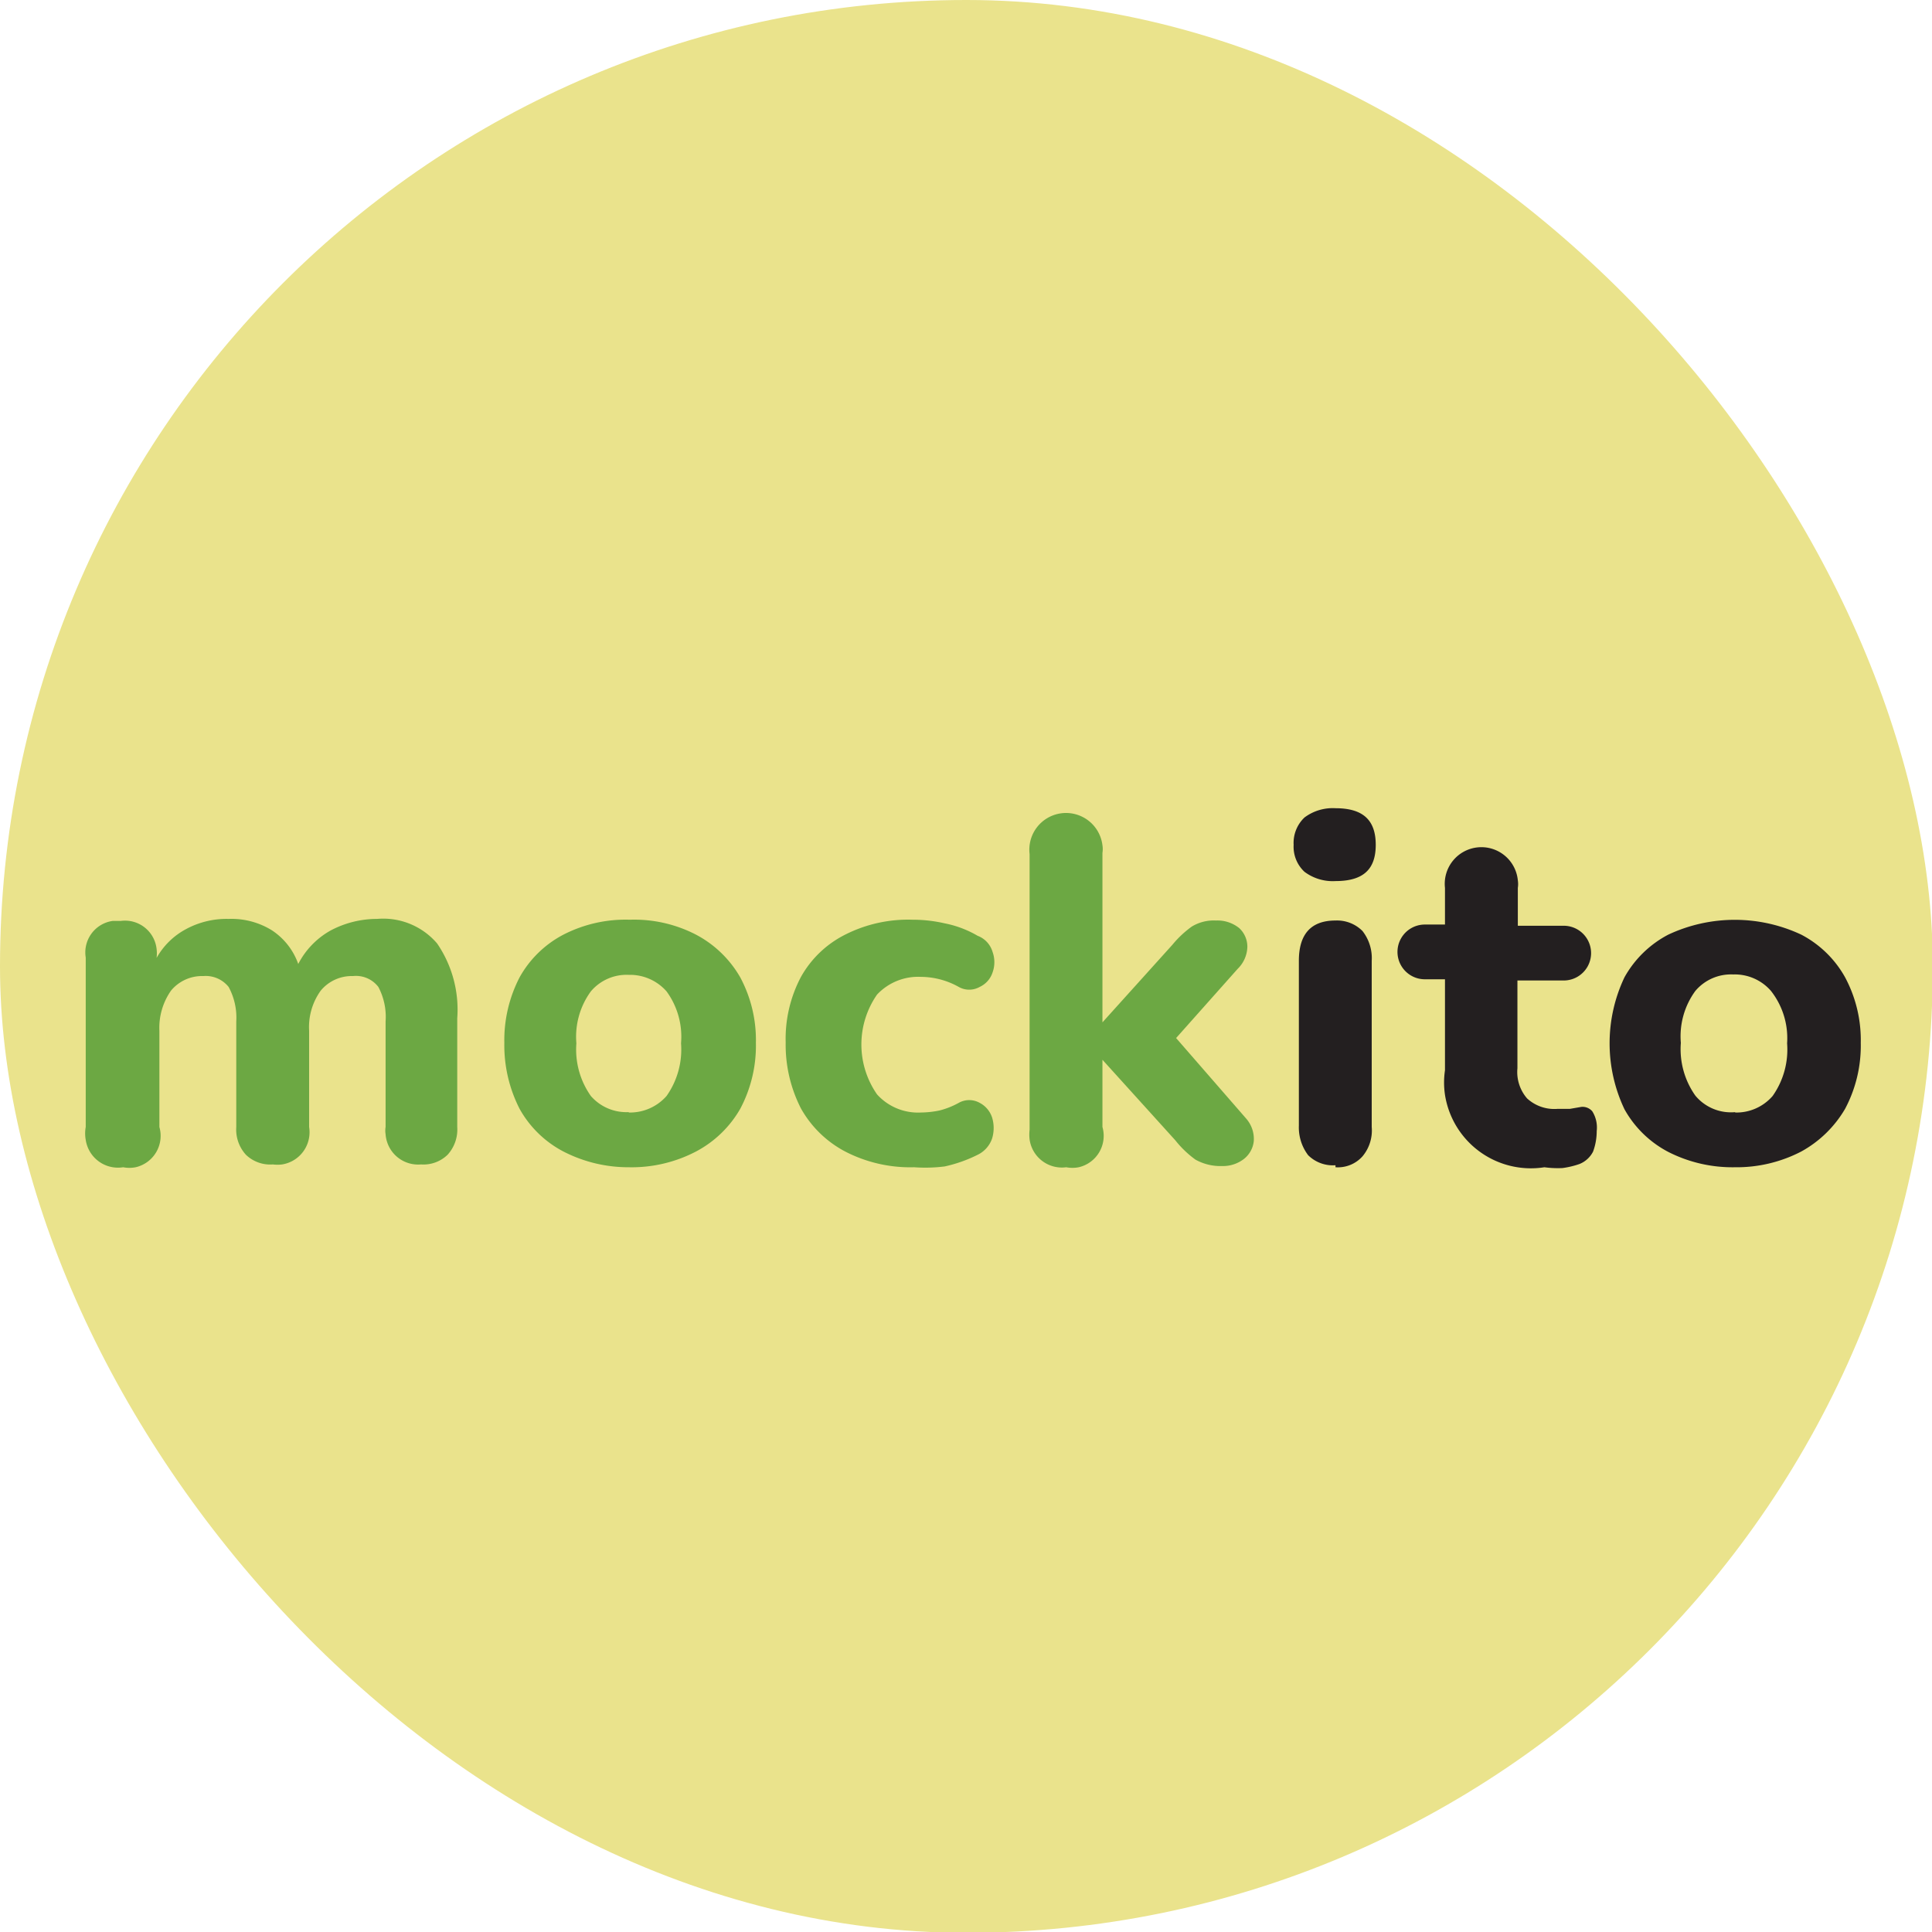 <svg xmlns="http://www.w3.org/2000/svg" viewBox="0 0 48 48" width="48px" height="48px"><defs><style>.cls-1{fill:#eae38c;}.cls-2{fill:#6ca843;}.cls-3{fill:#231f20;}</style></defs><title>Asset 1</title><g id="Layer_2" data-name="Layer 2"><g id="Layer_1-2" data-name="Layer 1"><g id="Layer_8" data-name="Layer 8"><rect class="cls-1" width="48.02" height="48.02" rx="24.01"/><path class="cls-2" d="M3.06,29a.81.81,0,0,1-.93-.68.88.88,0,0,1,0-.32V23.79a.79.79,0,0,1,.67-.91H3a.79.79,0,0,1,.89.69.88.88,0,0,1,0,.23h0a1.82,1.82,0,0,1,.72-.71,2.12,2.12,0,0,1,1.07-.26,1.91,1.91,0,0,1,1.07.28,1.66,1.66,0,0,1,.66.84,2,2,0,0,1,.8-.83,2.46,2.46,0,0,1,1.16-.29,1.76,1.76,0,0,1,1.49.61,2.91,2.91,0,0,1,.5,1.86V28a.93.93,0,0,1-.24.69.86.86,0,0,1-.66.24.81.81,0,0,1-.88-.75.54.54,0,0,1,0-.18V25.38a1.59,1.59,0,0,0-.18-.86.7.7,0,0,0-.63-.27,1,1,0,0,0-.8.36,1.55,1.55,0,0,0-.29,1V28a.81.81,0,0,1-.67.93.89.89,0,0,1-.23,0,.87.87,0,0,1-.67-.24A.93.93,0,0,1,5.87,28V25.38a1.6,1.6,0,0,0-.19-.86.73.73,0,0,0-.63-.27,1,1,0,0,0-.8.36,1.61,1.61,0,0,0-.29,1V28a.8.8,0,0,1-.59,1A.81.81,0,0,1,3.06,29Z"/><path class="cls-2" d="M15.62,29A3.52,3.52,0,0,1,14,28.61a2.65,2.65,0,0,1-1.09-1.06,3.47,3.47,0,0,1-.38-1.64,3.4,3.4,0,0,1,.38-1.63A2.65,2.65,0,0,1,14,23.22a3.38,3.38,0,0,1,1.65-.37,3.34,3.34,0,0,1,1.64.37,2.74,2.74,0,0,1,1.1,1.06,3.3,3.3,0,0,1,.39,1.63,3.34,3.34,0,0,1-.39,1.64,2.74,2.74,0,0,1-1.1,1.06A3.45,3.45,0,0,1,15.62,29Zm0-1.36a1.21,1.21,0,0,0,.94-.41,2,2,0,0,0,.36-1.31,1.91,1.91,0,0,0-.36-1.29,1.21,1.21,0,0,0-.94-.41,1.16,1.16,0,0,0-.94.41,1.91,1.91,0,0,0-.36,1.29,2,2,0,0,0,.36,1.31,1.17,1.17,0,0,0,.94.4Z"/><path class="cls-2" d="M22.71,29A3.52,3.52,0,0,1,21,28.61a2.7,2.7,0,0,1-1.1-1.07,3.47,3.47,0,0,1-.38-1.64,3.29,3.29,0,0,1,.38-1.63A2.59,2.59,0,0,1,21,23.22a3.46,3.46,0,0,1,1.67-.37,3.57,3.57,0,0,1,.8.09,2.62,2.62,0,0,1,.82.31.61.61,0,0,1,.37.4.75.75,0,0,1,0,.51.6.6,0,0,1-.32.36.53.53,0,0,1-.52,0,1.94,1.94,0,0,0-.94-.25,1.4,1.4,0,0,0-1.09.44,2.17,2.17,0,0,0,0,2.48,1.37,1.37,0,0,0,1.09.45,2.4,2.4,0,0,0,.46-.05,2,2,0,0,0,.48-.19.53.53,0,0,1,.52,0,.63.63,0,0,1,.31.37.89.89,0,0,1,0,.51.7.7,0,0,1-.36.41,3.48,3.48,0,0,1-.82.29A3.86,3.86,0,0,1,22.71,29Z"/><path class="cls-2" d="M26.49,29a.81.81,0,0,1-.91-.69,1,1,0,0,1,0-.24V21.22A.91.91,0,0,1,27.39,21a.61.61,0,0,1,0,.19V25.4h0l1.74-1.93a2.56,2.56,0,0,1,.48-.45,1.05,1.05,0,0,1,.6-.15.86.86,0,0,1,.58.19.63.63,0,0,1,.2.47.79.79,0,0,1-.24.54l-1.53,1.72,1.74,2a.77.77,0,0,1,.19.56.65.65,0,0,1-.24.44.85.85,0,0,1-.55.18,1.27,1.27,0,0,1-.66-.16,2.53,2.53,0,0,1-.5-.48l-1.81-2h0V28a.8.8,0,0,1-.59,1A.81.81,0,0,1,26.49,29Z"/><path class="cls-3" d="M33.18,21.89a1.17,1.17,0,0,1-.77-.23.85.85,0,0,1-.27-.67.87.87,0,0,1,.27-.68,1.17,1.17,0,0,1,.77-.23c.69,0,1,.3,1,.91S33.87,21.89,33.18,21.89Zm0,7.06a.87.87,0,0,1-.68-.25,1.14,1.14,0,0,1-.23-.73v-4.1c0-.66.3-1,.91-1a.89.89,0,0,1,.67.26,1.09,1.09,0,0,1,.23.74V28a1,1,0,0,1-.23.73.82.82,0,0,1-.67.27Z"/><path class="cls-3" d="M38.37,29a2.16,2.16,0,0,1-2.47-1.8,2.08,2.08,0,0,1,0-.61V24.33h-.5a.68.68,0,1,1,0-1.36h.5v-.91a.91.91,0,1,1,1.81-.19.61.61,0,0,1,0,.19V23h1.14a.68.68,0,1,1,0,1.36H37.7v2.18a1,1,0,0,0,.24.75,1,1,0,0,0,.75.26H39l.29-.05a.32.32,0,0,1,.27.11.76.76,0,0,1,.11.49,1.48,1.48,0,0,1-.09.51.65.65,0,0,1-.34.31,2.13,2.13,0,0,1-.42.1A2.47,2.47,0,0,1,38.37,29Z"/><path class="cls-3" d="M43.1,29a3.51,3.51,0,0,1-1.65-.38,2.65,2.65,0,0,1-1.09-1.06,3.82,3.82,0,0,1,0-3.28,2.65,2.65,0,0,1,1.09-1.06,3.89,3.89,0,0,1,3.3,0,2.65,2.65,0,0,1,1.09,1.06,3.3,3.3,0,0,1,.39,1.63,3.34,3.34,0,0,1-.39,1.64,2.85,2.85,0,0,1-1.09,1.06A3.48,3.48,0,0,1,43.1,29Zm0-1.36a1.19,1.19,0,0,0,.94-.41,2,2,0,0,0,.36-1.31,1.9,1.9,0,0,0-.4-1.3,1.19,1.19,0,0,0-.94-.41,1.16,1.16,0,0,0-.94.41,1.91,1.91,0,0,0-.36,1.29,2,2,0,0,0,.36,1.31,1.15,1.15,0,0,0,1,.41Z"/></g></g></g></svg>